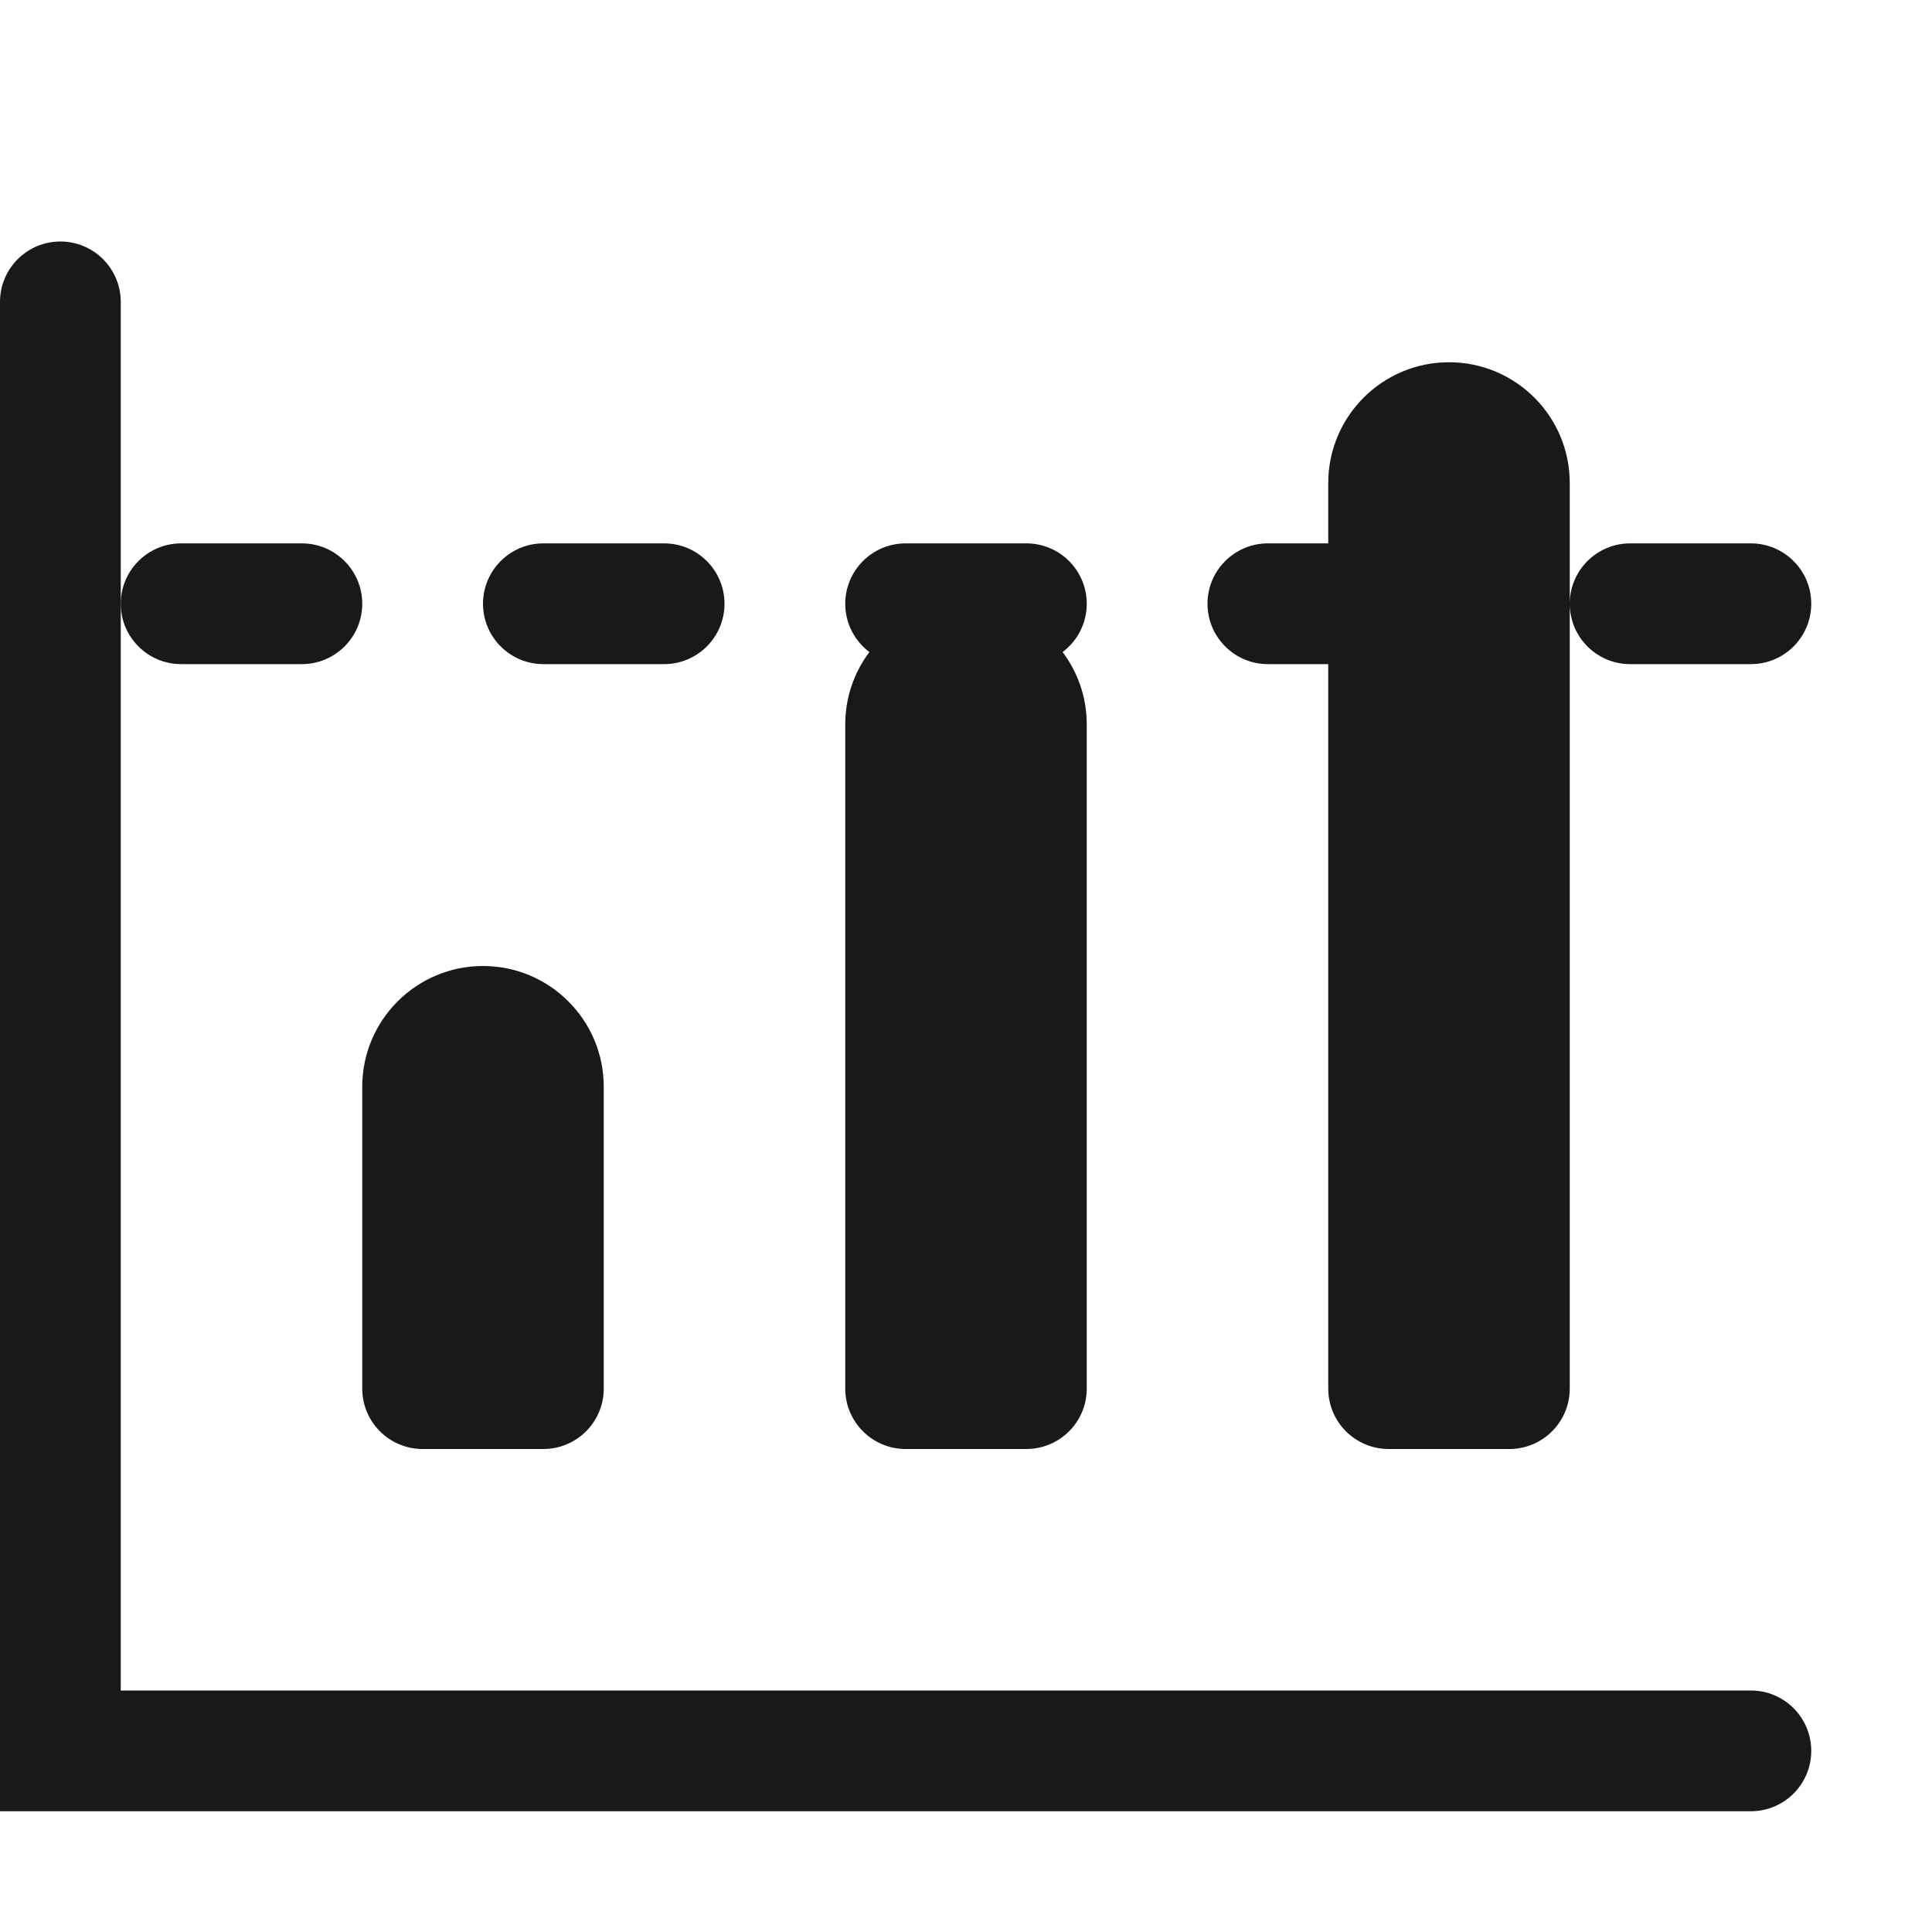 <svg width="16" height="16" viewBox="0 0 16 16" fill="none" xmlns="http://www.w3.org/2000/svg">
<g opacity="0.9">
<path d="M0.5 2C0.776 2 1 2.224 1 2.5V5V14H14.5C14.776 14 15 14.224 15 14.5C15 14.776 14.776 15 14.5 15H0V2.5C0 2.224 0.224 2 0.5 2Z" fill="black"/>
<path d="M1 5C1 5.276 1.224 5.5 1.5 5.5H2.5C2.776 5.5 3 5.276 3 5C3 4.724 2.776 4.5 2.5 4.5H1.5C1.224 4.5 1 4.724 1 5Z" fill="black"/>
<path d="M8.8 5.4C8.921 5.309 9 5.164 9 5C9 4.724 8.776 4.5 8.5 4.5H7.5C7.224 4.5 7 4.724 7 5C7 5.164 7.079 5.309 7.2 5.4C7.074 5.567 7 5.775 7 6V11.5C7 11.776 7.224 12 7.5 12H8.5C8.776 12 9 11.776 9 11.5V6C9 5.775 8.926 5.567 8.8 5.4Z" fill="black"/>
<path d="M12 3C11.448 3 11 3.448 11 4V4.5H10.5C10.224 4.5 10 4.724 10 5C10 5.276 10.224 5.5 10.5 5.5H11V11.5C11 11.776 11.224 12 11.5 12H12.5C12.776 12 13 11.776 13 11.5V5C13 5.276 13.224 5.5 13.5 5.5H14.5C14.776 5.5 15 5.276 15 5C15 4.724 14.776 4.5 14.5 4.5H13.5C13.224 4.5 13 4.724 13 5V4C13 3.448 12.552 3 12 3Z" fill="black"/>
<path d="M3 9C3 8.448 3.448 8 4 8C4.552 8 5 8.448 5 9V11.5C5 11.776 4.776 12 4.5 12H3.5C3.224 12 3 11.776 3 11.5V9Z" fill="black"/>
<path d="M4.5 4.5C4.224 4.5 4 4.724 4 5C4 5.276 4.224 5.5 4.5 5.5H5.5C5.776 5.5 6 5.276 6 5C6 4.724 5.776 4.5 5.5 4.5H4.5Z" fill="black"/>
</g>
</svg>
